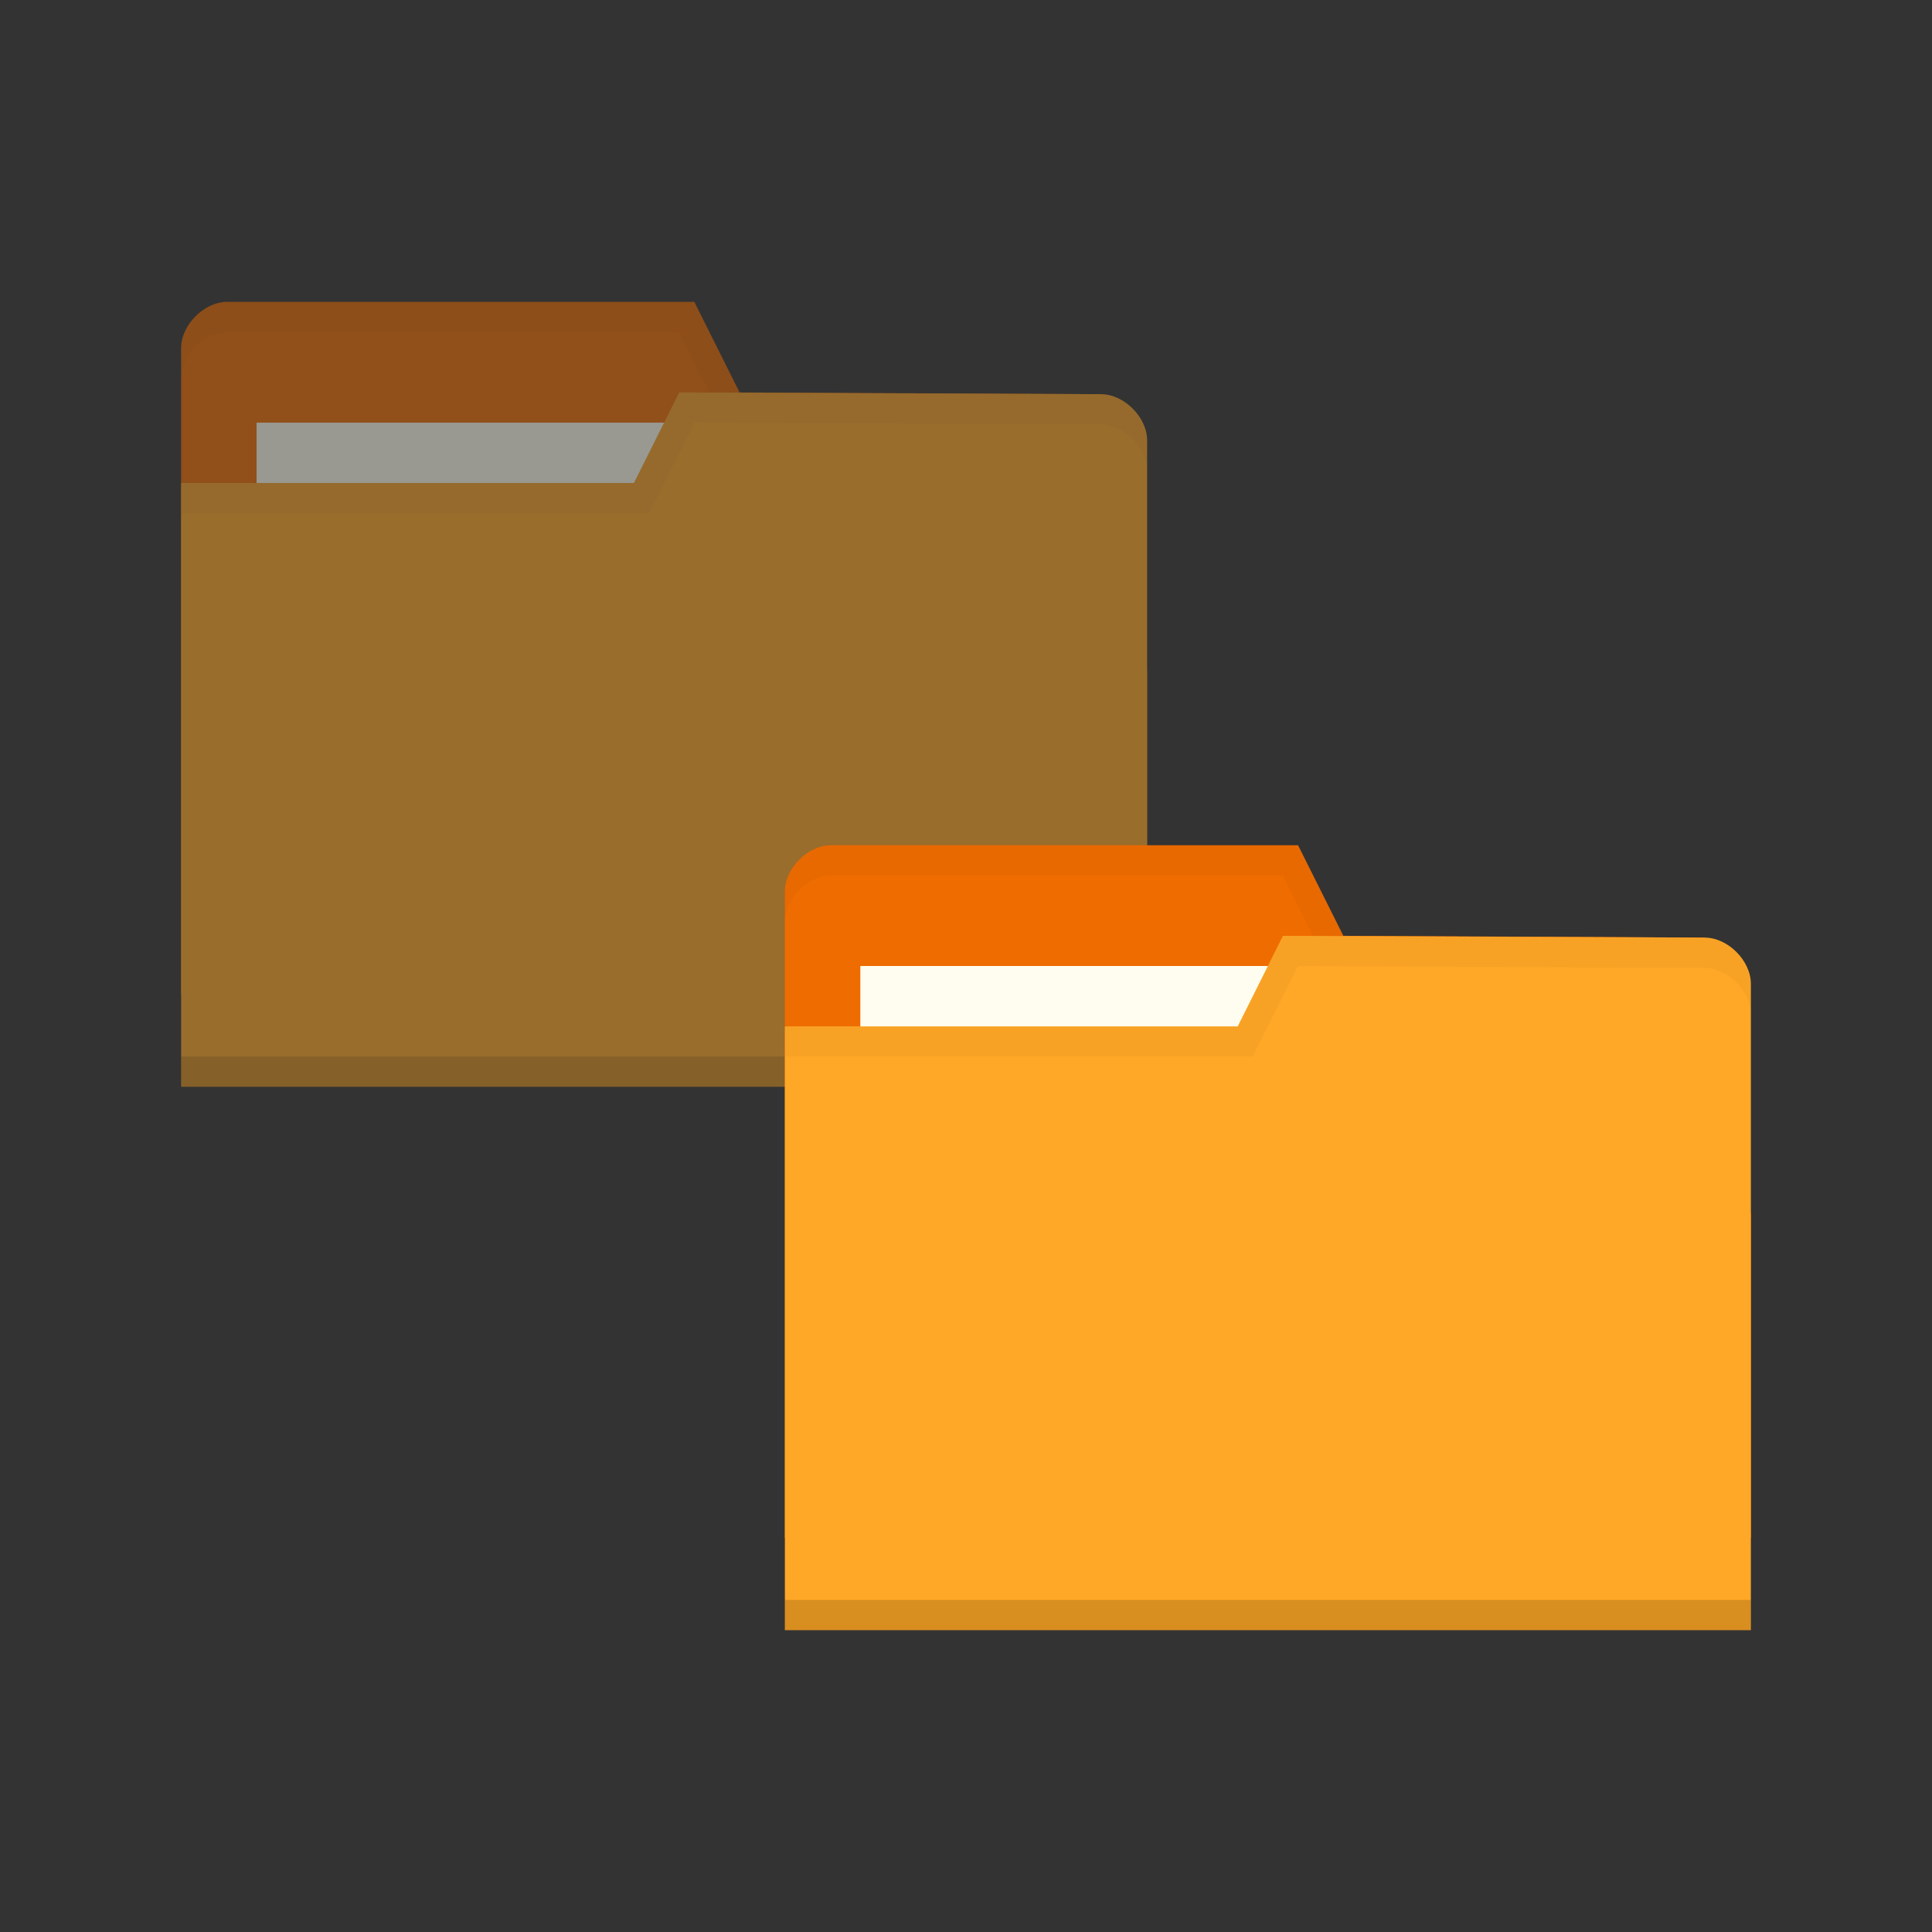 <?xml version="1.0" encoding="UTF-8" standalone="no"?>
<!-- Created with Inkscape (http://www.inkscape.org/) -->

<svg
   xmlns:dc="http://purl.org/dc/elements/1.1/"
   xmlns:cc="http://creativecommons.org/ns#"
   xmlns:rdf="http://www.w3.org/1999/02/22-rdf-syntax-ns#"
   xmlns:svg="http://www.w3.org/2000/svg"
   xmlns="http://www.w3.org/2000/svg"
   xmlns:sodipodi="http://sodipodi.sourceforge.net/DTD/sodipodi-0.dtd"
   xmlns:inkscape="http://www.inkscape.org/namespaces/inkscape"
   width="64"
   height="64"
   id="svg2"
   version="1.1"
   inkscape:version="0.91 r"
   sodipodi:docname="default-folder-move.svg"
   inkscape:export-filename="/media/Data/Main/Visuals/Icons/Numix/Desktop/repos/numix-wiki/Gjorgi/Numix-folders/48/New/folder-144.png"
   inkscape:export-xdpi="270"
   inkscape:export-ydpi="270">
  <rect width="100%" height="100%" fill="#333333" stroke="none"/>
  <defs
     id="defs4" />
  <sodipodi:namedview
     id="base"
     pagecolor="#ffffff"
     bordercolor="#666666"
     borderopacity="1.0"
     inkscape:pageopacity="0.0"
     inkscape:pageshadow="2"
     inkscape:zoom="7.9949407"
     inkscape:cx="23.819018"
     inkscape:cy="25.09794"
     inkscape:document-units="px"
     inkscape:current-layer="layer1"
     showgrid="true"
     inkscape:window-width="1920"
     inkscape:window-height="1052"
     inkscape:window-x="0"
     inkscape:window-y="28"
     inkscape:window-maximized="1"
     showguides="true"
     inkscape:guide-bbox="true">
    <inkscape:grid
       type="xygrid"
       id="grid2985"
       empspacing="5"
       visible="true"
       enabled="true"
       snapvisiblegridlinesonly="true" />
  </sodipodi:namedview>
  <g
     inkscape:label="Layer 1"
     inkscape:groupmode="layer"
     id="layer1"
     transform="translate(0,-988.362)">
    <g
       id="g3010"
       transform="translate(-20,-22)"
       style="opacity:0.5">
      <path
         sodipodi:nodetypes="ccccccccc"
         inkscape:connector-curvature="0"
         id="path2996"
         d="m 26,1021.892 0,21.412 32,0 0,-10.706 -1.524,-9.177 -11.976,-0.059 -1.5,-3 -15.476,0 C 26.762,1020.362 26,1021.127 26,1021.892 z"
         style="fill:#ef6c00;fill-opacity:1;stroke:none" />
      <rect
         style="fill:#fffdf0;fill-opacity:1;stroke:none"
         id="rect2998"
         width="15.786"
         height="5.941"
         x="28.5"
         y="1024.362" />
      <path
         style="opacity:0.03;fill:#000000;fill-opacity:1;stroke:none"
         d="m 27.531,1020.362 c -0.762,0 -1.531,0.766 -1.531,1.531 l 0,1 c 0,-0.765 0.769,-1.531 1.531,-1.531 l 14.969,0 1.5,3 12.469,0.062 1.531,9.172 0,-1 -1.531,-9.172 -11.969,-0.062 -1.5,-3 z"
         id="path3000"
         inkscape:connector-curvature="0"
         sodipodi:nodetypes="sscsccccccccs" />
      <path
         style="fill:#ffa726;fill-opacity:1;stroke:none"
         d="m 58,1024.95 0,21.412 -32,0 0,-20 15,0 1.5,-3 13.976,0.059 c 0.762,0 1.524,0.765 1.524,1.53 z"
         id="path3002"
         inkscape:connector-curvature="0"
         sodipodi:nodetypes="cccccccc" />
      <path
         sodipodi:nodetypes="ccccc"
         id="path3004"
         d="m 26,1045.362 0,1 32,0 0,-1 z"
         style="opacity:0.15;fill:#000000;fill-opacity:1;stroke:none"
         inkscape:connector-curvature="0" />
      <path
         style="fill:none;stroke:none"
         d="m 42.762,1024.186 -3.81,2.294 2.286,0 z"
         id="path3006"
         inkscape:connector-curvature="0" />
      <path
         style="opacity:0.03;fill:#000000;fill-opacity:1;stroke:none"
         d="m 42.5,1023.362 -1.5,3 -15,0 0,1 15.5,0 1.5,-3 13.469,0.062 c 0.762,0 1.531,0.767 1.531,1.531 l 0,-1 c 0,-0.765 -0.769,-1.531 -1.531,-1.531 z"
         id="path3008"
         inkscape:connector-curvature="0"
         sodipodi:nodetypes="ccccccccscc" />
    </g>
    <path
       sodipodi:nodetypes="ccccccccc"
       inkscape:connector-curvature="0"
       id="path3029"
       d="m 26,1017.892 0,21.412 32,0 0,-10.706 -1.524,-9.177 -11.976,-0.059 -1.5,-3 -15.476,0 C 26.762,1016.362 26,1017.127 26,1017.892 z"
       style="fill:#ef6c00;fill-opacity:1;stroke:none" />
    <rect
       style="fill:#fffdf0;fill-opacity:1;stroke:none"
       id="rect3799"
       width="15.786"
       height="5.941"
       x="28.5"
       y="1020.362" />
    <path
       style="opacity:0.03;fill:#000000;fill-opacity:1;stroke:none"
       d="m 27.531,1016.362 c -0.762,0 -1.531,0.766 -1.531,1.531 l 0,1 c 0,-0.765 0.769,-1.531 1.531,-1.531 l 14.969,0 1.5,3 12.469,0.062 1.531,9.172 0,-1 -1.531,-9.172 -11.969,-0.062 -1.5,-3 z"
       id="path3790"
       inkscape:connector-curvature="0"
       sodipodi:nodetypes="sscsccccccccs" />
    <path
       style="fill:#ffa726;fill-opacity:1;stroke:none"
       d="m 58,1020.951 0,21.412 -32,0 0,-20 15,0 1.5,-3 13.976,0.059 c 0.762,0 1.524,0.765 1.524,1.53 z"
       id="rect2987"
       inkscape:connector-curvature="0"
       sodipodi:nodetypes="cccccccc" />
    <path
       sodipodi:nodetypes="ccccc"
       id="path3794"
       d="m 26,1041.362 0,1 32,0 0,-1 z"
       style="opacity:0.15;fill:#000000;fill-opacity:1;stroke:none"
       inkscape:connector-curvature="0" />
    <path
       style="fill:none;stroke:none"
       d="m 42.762,1020.186 -3.81,2.294 2.286,0 z"
       id="path3801"
       inkscape:connector-curvature="0" />
    <path
       style="opacity:0.03;fill:#000000;fill-opacity:1;stroke:none"
       d="m 42.5,1019.362 -1.5,3 -15,0 0,1 15.5,0 1.5,-3 13.469,0.062 c 0.762,0 1.531,0.767 1.531,1.531 l 0,-1 c 0,-0.765 -0.769,-1.531 -1.531,-1.531 z"
       id="path3015"
       inkscape:connector-curvature="0"
       sodipodi:nodetypes="ccccccccscc" />
  </g>
</svg>
